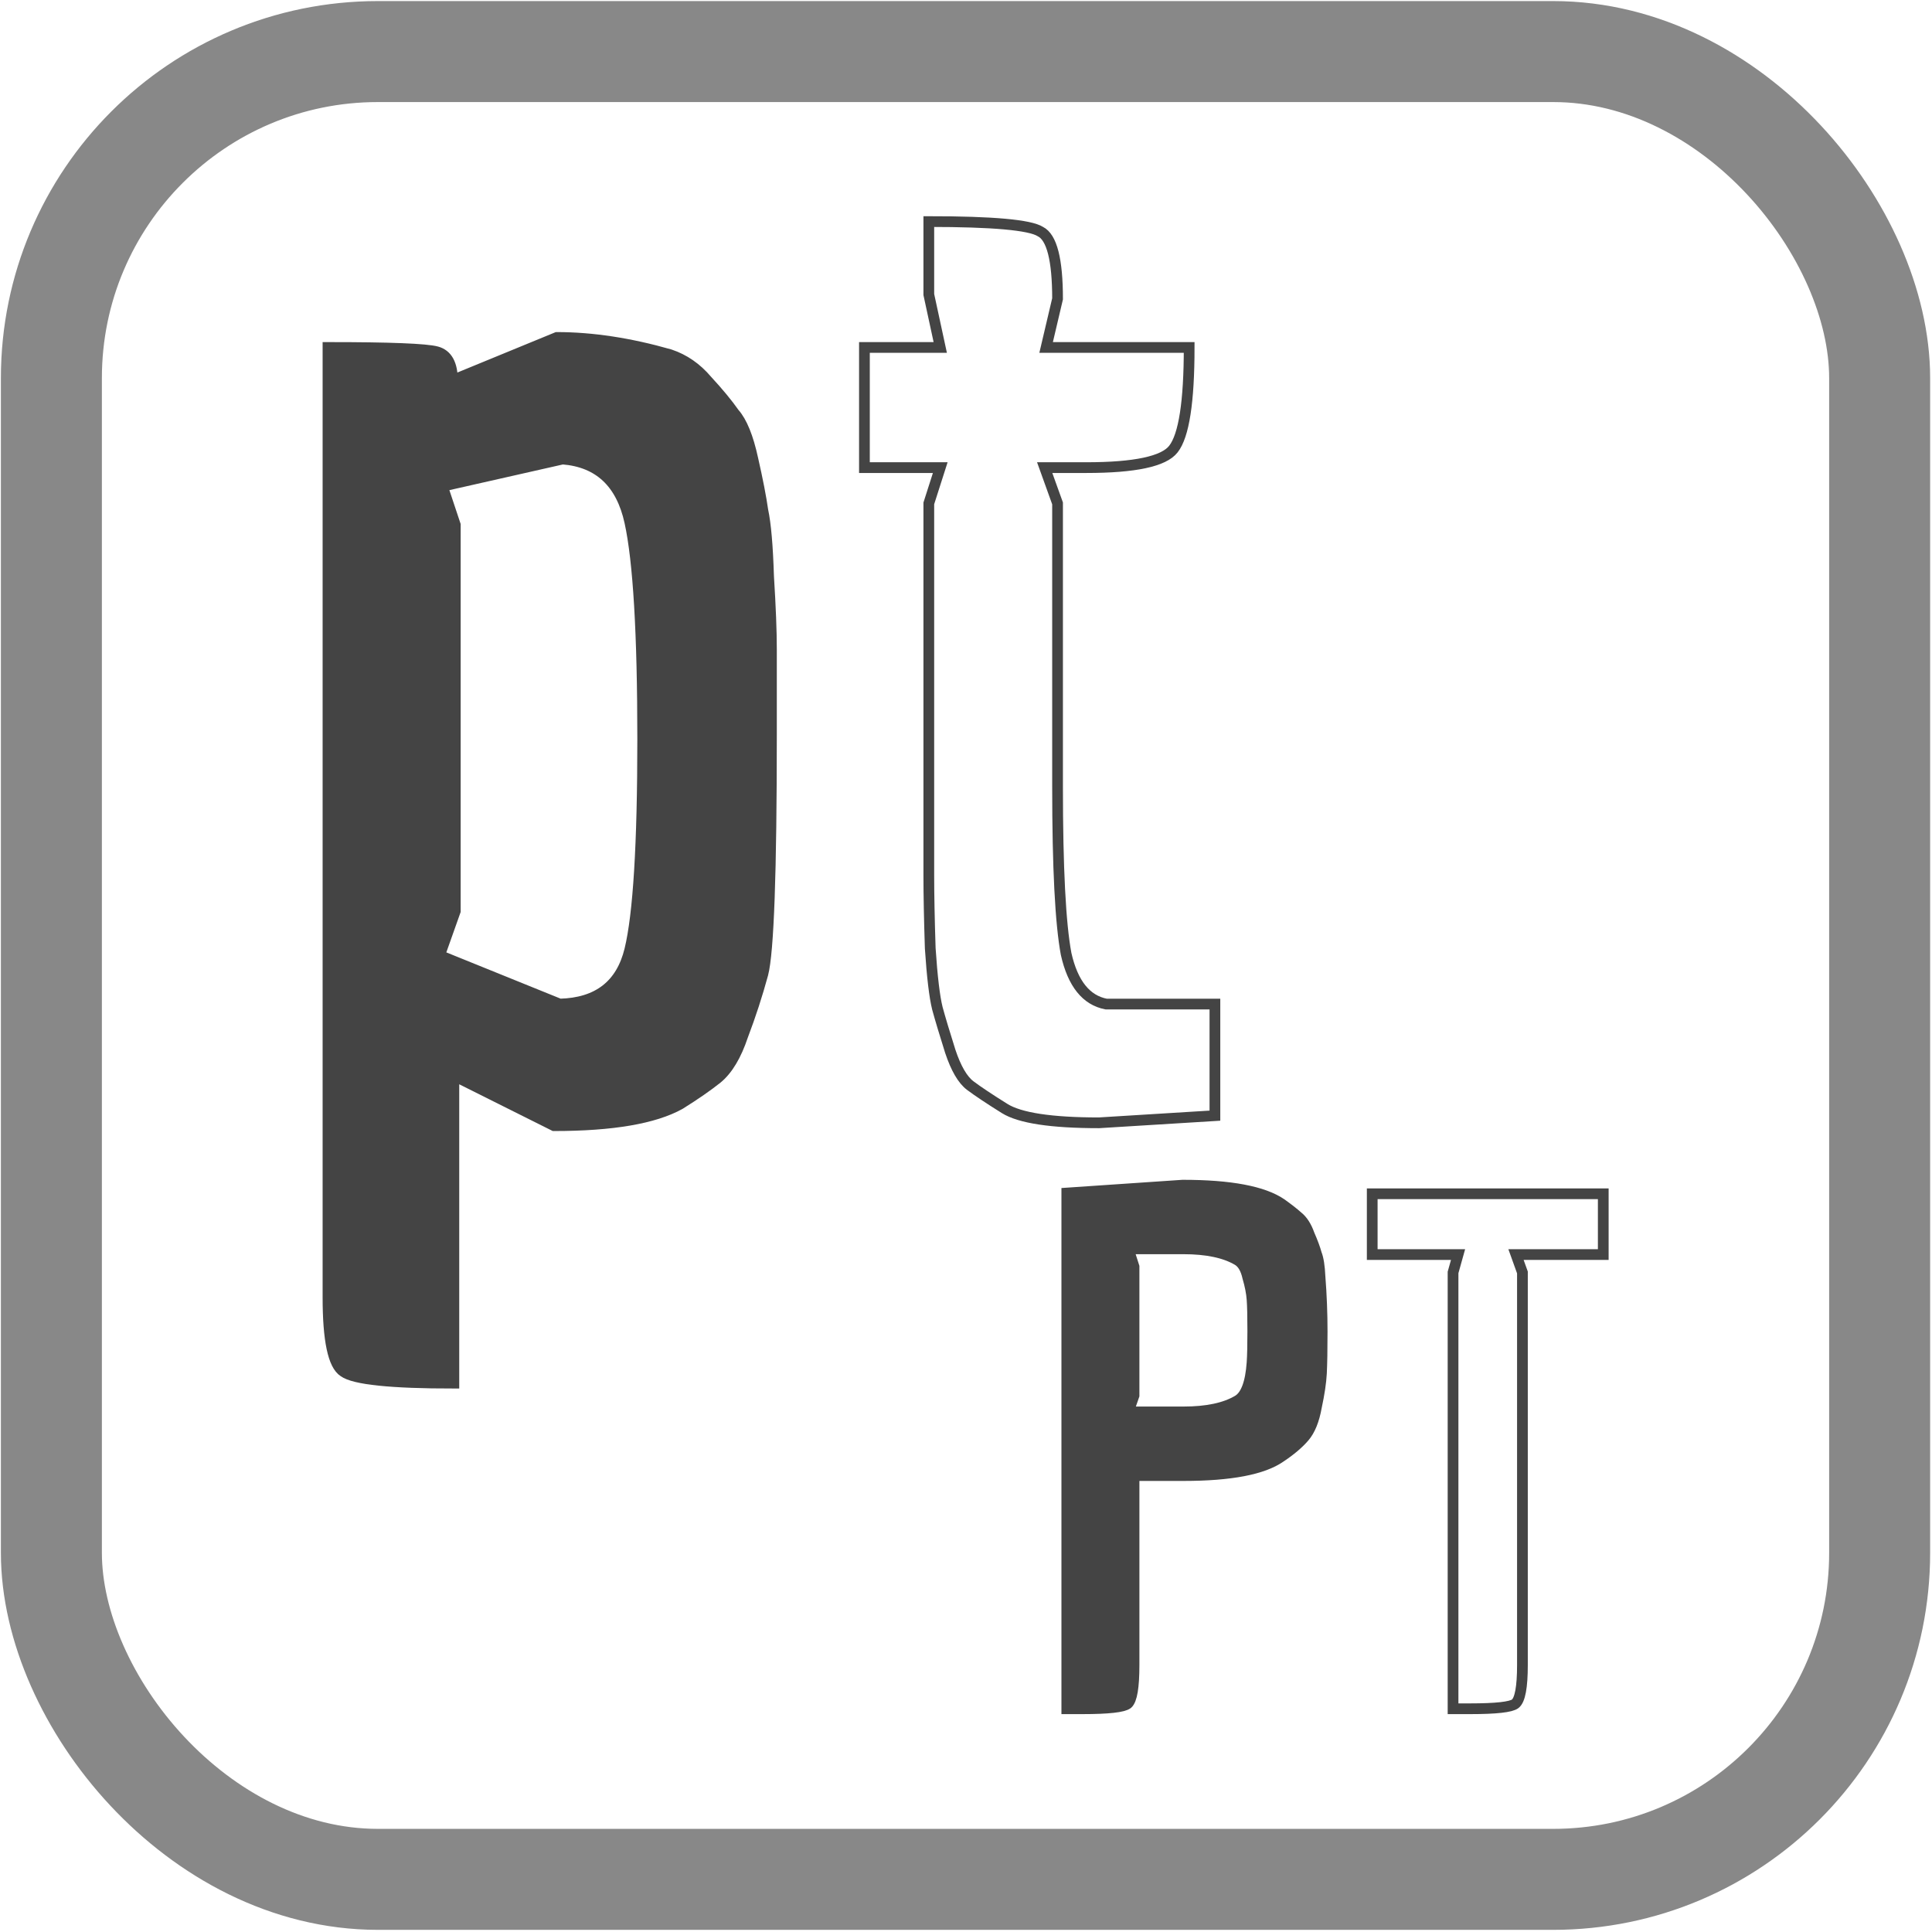 <?xml version="1.0" encoding="UTF-8" standalone="no"?>
<!-- Created with Inkscape (http://www.inkscape.org/) -->

<svg
   width="180"
   height="180"
   viewBox="0 0 180 180"
   id="svg2"
   version="1.1"
   inkscape:version="1.2.1 (9c6d41e410, 2022-07-14)"
   sodipodi:docname="pt-pt.svg"
   inkscape:export-filename="/home/peuc/OpenStreetMap/International/hebdoOSM/pl.png"
   inkscape:export-xdpi="9.306818"
   inkscape:export-ydpi="9.306818"
   xmlns:inkscape="http://www.inkscape.org/namespaces/inkscape"
   xmlns:sodipodi="http://sodipodi.sourceforge.net/DTD/sodipodi-0.dtd"
   xmlns:xlink="http://www.w3.org/1999/xlink"
   xmlns="http://www.w3.org/2000/svg"
   xmlns:svg="http://www.w3.org/2000/svg"
   xmlns:rdf="http://www.w3.org/1999/02/22-rdf-syntax-ns#"
   xmlns:cc="http://creativecommons.org/ns#"
   xmlns:dc="http://purl.org/dc/elements/1.1/">
  <defs
     id="defs4">
    <linearGradient
       id="linearGradient6999"
       inkscape:swatch="solid">
      <stop
         style="stop-color:#444444;stop-opacity:1;"
         offset="0"
         id="stop6997" />
    </linearGradient>
    <linearGradient
       inkscape:collect="always"
       xlink:href="#linearGradient6999"
       id="linearGradient484"
       gradientUnits="userSpaceOnUse"
       gradientTransform="translate(104.603,782.564)"
       x1="-45.468"
       y1="885.117"
       x2="45.358"
       y2="885.117" />
    <linearGradient
       inkscape:collect="always"
       xlink:href="#linearGradient6999"
       id="linearGradient488"
       gradientUnits="userSpaceOnUse"
       gradientTransform="translate(696.741,1231.809)"
       x1="-45.468"
       y1="885.117"
       x2="45.358"
       y2="885.117" />
  </defs>
  <sodipodi:namedview
     id="base"
     pagecolor="#ffffff"
     bordercolor="#666666"
     borderopacity="1.0"
     inkscape:pageopacity="0.0"
     inkscape:pageshadow="2"
     inkscape:zoom="3.959798"
     inkscape:cx="80.685934"
     inkscape:cy="103.54064"
     inkscape:document-units="px"
     inkscape:current-layer="g23575"
     showgrid="false"
     inkscape:snap-text-baseline="false"
     inkscape:window-width="2556"
     inkscape:window-height="1389"
     inkscape:window-x="0"
     inkscape:window-y="22"
     inkscape:window-maximized="1"
     units="px"
     inkscape:pagecheckerboard="0"
     inkscape:showpageshadow="2"
     inkscape:deskcolor="#d1d1d1" />
  <g
     inkscape:label="Calque 1"
     inkscape:groupmode="layer"
     id="layer1"
     transform="translate(0,-1034.362)">
    <g
       id="g4194"
       transform="matrix(0.123,0,0,0.123,-0.576,927.036)">
      <rect
         ry="247.319"
         y="911.63"
         x="43.609"
         height="1384.476"
         width="1384.831"
         id="rect4800"
         style="fill:none;fill-opacity:1;stroke:#888888;stroke-width:76.495;stroke-linecap:butt;stroke-linejoin:round;stroke-miterlimit:4;stroke-dasharray:none;stroke-dashoffset:0;stroke-opacity:1" />
      <g
         id="g23575"
         transform="translate(131.404,2.82)">
        <g
           aria-label="pt"
           id="text3931"
           style="font-size:1083.58px;line-height:125%;font-family:Sans;letter-spacing:0px;word-spacing:0px;fill:url(#linearGradient484);stroke:#444444;stroke-width:8.127px">
          <path
             d="m 121.711,1852.429 v -719.497 q 70.433,0 82.352,3.251 11.919,3.251 11.919,21.672 l 79.101,-32.507 q 40.092,0 85.603,13.003 16.254,5.418 28.173,19.504 13.003,14.087 20.588,24.922 8.669,9.752 14.087,34.675 5.418,23.839 7.585,39.009 3.251,15.17 4.334,49.845 2.167,34.675 2.167,55.263 v 65.015 q 0,156.036 -6.501,180.958 -6.501,23.839 -15.17,46.594 -7.585,22.755 -19.504,32.507 -10.836,8.669 -28.173,19.505 -29.257,16.254 -95.355,16.254 l -75.851,-37.925 v 232.97 q -71.516,0 -83.436,-8.669 -11.919,-7.585 -11.919,-56.346 z m 175.54,-222.134 q 43.343,-1.084 53.095,-41.176 9.752,-40.092 9.752,-159.286 0,-120.277 -9.752,-164.704 -9.752,-44.427 -50.928,-47.678 l -91.021,20.588 9.752,29.257 v 292.567 l -11.919,33.591 z"
             style="font-weight:bold;font-family:Economica;-inkscape-font-specification:'Economica Bold'"
             id="path730" />
          <path
             d="m 774.027,1132.932 q 0,61.764 -11.919,76.934 -10.836,14.086 -66.098,14.086 h -31.424 l 9.752,27.09 v 214.549 q 0,92.104 6.501,126.779 7.585,33.591 30.34,37.925 h 82.352 v 84.519 l -87.77,5.418 q -54.179,0 -71.516,-10.836 -17.337,-10.836 -26.006,-17.337 -8.669,-6.501 -15.17,-26.006 -6.501,-20.588 -9.752,-32.507 -3.251,-13.003 -5.418,-45.51 -1.084,-33.591 -1.084,-55.263 v -281.731 l 8.669,-27.09 h -57.43 v -91.021 h 57.43 l -8.669,-40.093 v -55.263 q 72.6,0 84.519,7.585 13.003,6.502 13.003,50.928 l -8.669,36.842 z"
             style="font-weight:bold;font-family:Economica;-inkscape-font-specification:'Economica Bold'"
             id="path732" />
        </g>
        <g
           aria-label="PT"
           id="text3931-1"
           style="font-size:541.791px;line-height:125%;font-family:Sans;letter-spacing:0px;word-spacing:0px;fill:url(#linearGradient488);stroke:#444444;stroke-width:8.127px">
          <path
             d="m 732.27,2131.011 q 0,24.922 -4.876,29.257 -4.876,3.793 -34.133,3.793 h -11.919 v -390.631 l 87.77,-5.96 q 54.179,0 74.767,14.087 7.585,5.418 12.461,9.752 5.418,4.334 8.669,13.545 3.793,8.669 5.418,14.628 2.167,5.418 2.709,17.337 1.625,20.588 1.625,41.718 0,20.588 -0.542,31.424 -0.542,10.294 -3.793,25.464 -2.709,15.17 -9.21,22.755 -6.501,7.585 -17.879,15.17 -20.046,14.087 -73.684,14.087 h -37.384 z m 37.384,-191.794 q 26.548,0 41.176,-8.669 9.21,-5.418 10.836,-28.715 0.542,-7.585 0.542,-23.839 0,-16.796 -0.542,-23.839 -0.542,-7.585 -3.251,-16.796 -2.167,-9.752 -7.585,-13.003 -14.628,-8.669 -41.176,-8.669 h -41.718 l 4.334,13.545 v 97.522 l -4.334,12.461 z"
             style="font-weight:bold;font-family:Economica;-inkscape-font-specification:'Economica Bold'"
             id="path735" />
          <path
             d="m 1087.686,1820.023 h -66.099 l 4.876,13.545 v 297.443 q 0,24.922 -5.418,29.257 -4.876,3.793 -34.133,3.793 h -13.003 v -330.493 l 3.793,-13.545 H 912.687 v -46.052 h 174.999 z"
             style="font-weight:bold;font-family:Economica;-inkscape-font-specification:'Economica Bold'"
             id="path737" />
        </g>
      </g>
    </g>
  </g>
</svg>

